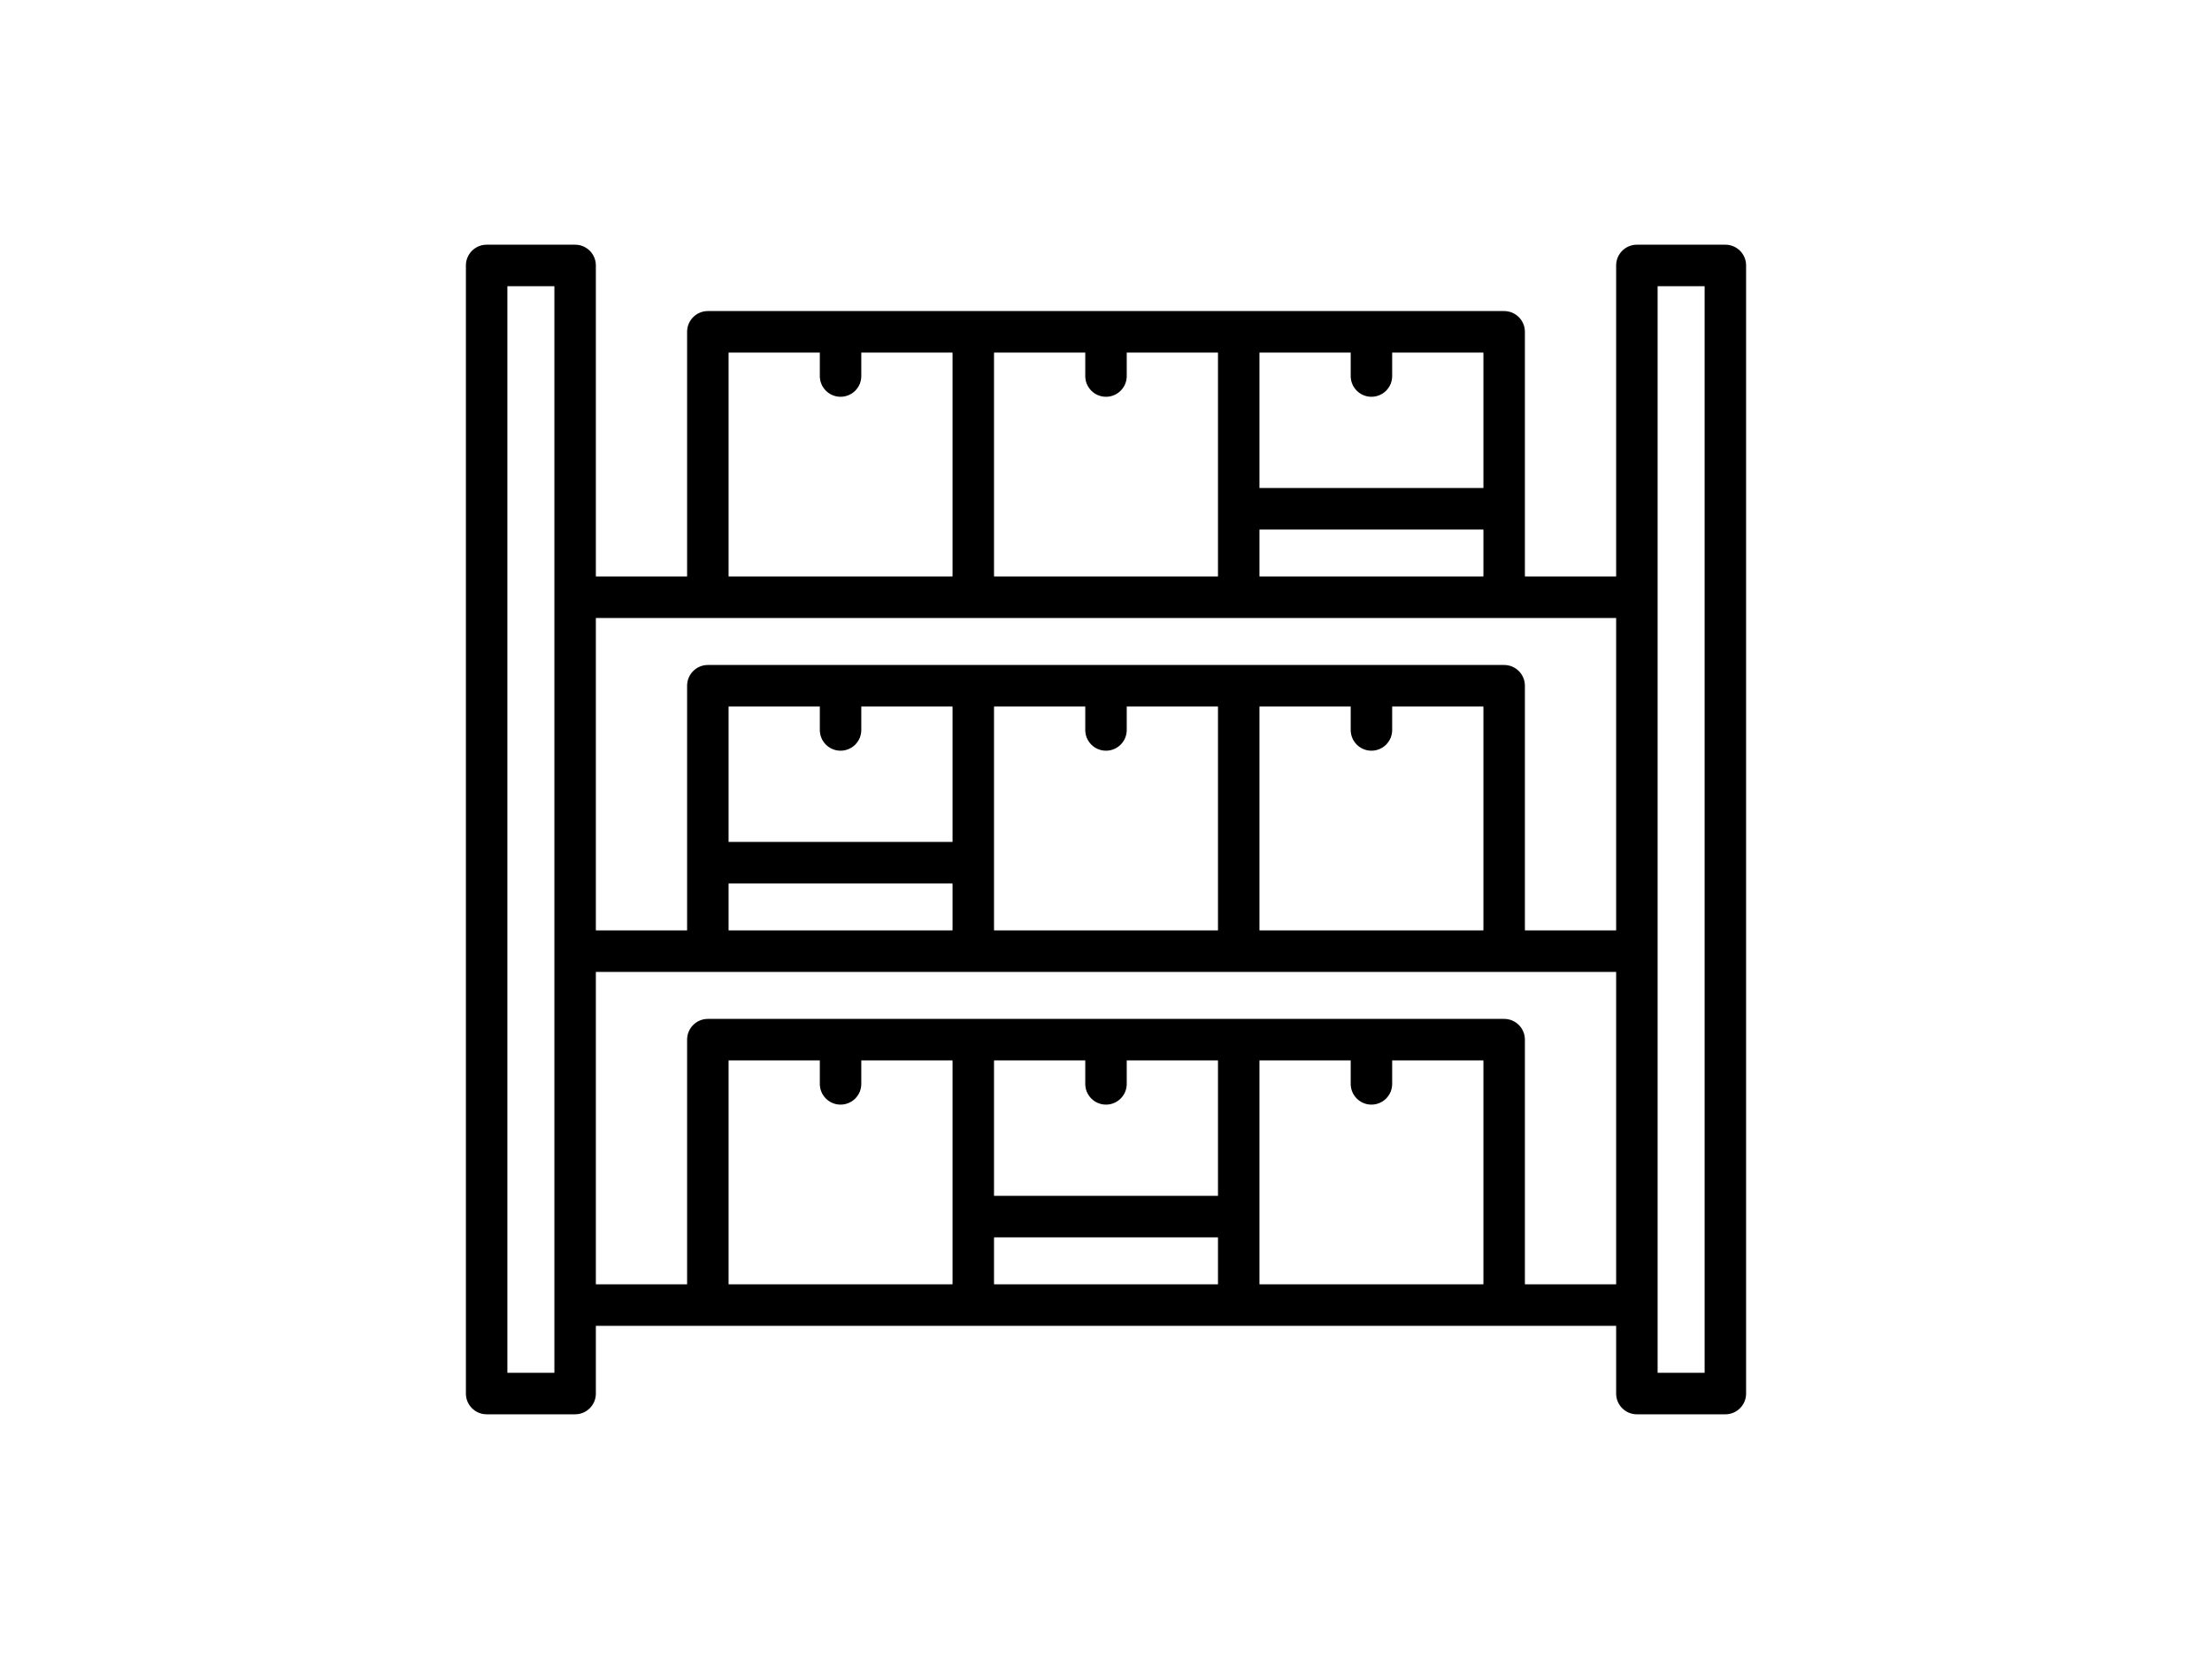 <svg width="800" height="600" xmlns="http://www.w3.org/2000/svg">
 <!-- Created with Method Draw - http://github.com/duopixel/Method-Draw/ -->

 <g>
  <title>background</title>
  <rect fill="#fff" id="canvas_background" height="602" width="802" y="-1" x="-1"/>
 </g>
 <g>
  <title>Layer 1</title>
  <g id="svg_21">
   <path id="svg_5" d="m68091.89,51057.768l-0.035,0c-0.005,0 -0.008,0.004 -0.008,0.008l0,0.123l-0.036,0l0,-0.097c0,-0.005 -0.004,-0.008 -0.008,-0.008l-0.105,0l-0.105,0l-0.105,0c-0.005,0 -0.008,0.004 -0.008,0.008l0,0.097l-0.036,0l0,-0.123c0,-0.005 -0.004,-0.008 -0.008,-0.008l-0.035,0c-0.005,0 -0.008,0.004 -0.008,0.008l0,0.447c0,0.005 0.004,0.008 0.008,0.008l0.035,0c0.005,0 0.008,-0.004 0.008,-0.008l0,-0.027l0.404,0l0,0.027c0,0.005 0.004,0.008 0.008,0.008l0.035,0c0.005,0 0.008,-0.004 0.008,-0.008l0,-0.447c0,-0.005 -0.004,-0.008 -0.008,-0.008zm-0.185,0.113l0.089,0l0,0.019l-0.089,0l0,-0.019zm0.089,-0.016l-0.089,0l0,-0.054l0.036,0l0,0.009c0,0.005 0.004,0.008 0.008,0.008s0.008,-0.004 0.008,-0.008l0,-0.009l0.036,0l0,0.054zm-0.105,0.035l-0.089,0l0,-0.089l0.036,0l0,0.009c0,0.005 0.004,0.008 0.008,0.008s0.008,-0.004 0.008,-0.008l0,-0.009l0.036,0l0,0.089zm-0.194,-0.089l0.036,0l0,0.009c0,0.005 0.004,0.008 0.008,0.008s0.008,-0.004 0.008,-0.008l0,-0.009l0.036,0l0,0.089l-0.089,0l0,-0.089zm0.352,0.105l0,0.124l-0.036,0l0,-0.097c0,-0.005 -0.004,-0.008 -0.008,-0.008l-0.105,0l-0.105,0l-0.105,0c-0.005,0 -0.008,0.004 -0.008,0.008l0,0.097l-0.036,0l0,-0.124l0.404,0zm-0.246,0.124l0,-0.089l0.036,0l0,0.009c0,0.005 0.004,0.008 0.008,0.008s0.008,-0.004 0.008,-0.008l0,-0.009l0.036,0l0,0.089l-0.089,0zm-0.105,0l0,-0.019l0.089,0l0,0.019l-0.089,0zm0.044,-0.071c0.005,0 0.008,-0.004 0.008,-0.008l0,-0.009l0.036,0l0,0.054l-0.089,0l0,-0.054l0.036,0l0,0.009c0,0.005 0.004,0.008 0.008,0.008zm0.166,-0.018l0.036,0l0,0.009c0,0.005 0.004,0.008 0.008,0.008s0.008,-0.004 0.008,-0.008l0,-0.009l0.036,0l0,0.089l-0.089,0l0,-0.089zm-0.279,0.264l-0.019,0l0,-0.431l0.019,0l0,0.431zm0.113,-0.106c0.005,0 0.008,-0.004 0.008,-0.008l0,-0.009l0.036,0l0,0.089l-0.089,0l0,-0.089l0.036,0l0,0.009c0,0.005 0.004,0.008 0.008,0.008zm0.061,-0.018l0.036,0l0,0.009c0,0.005 0.004,0.008 0.008,0.008s0.008,-0.004 0.008,-0.008l0,-0.009l0.036,0l0,0.054l-0.089,0l0,-0.054zm0,0.07l0.089,0l0,0.019l-0.089,0l0,-0.019zm0.105,0.019l0,-0.089l0.036,0l0,0.009c0,0.005 0.004,0.008 0.008,0.008s0.008,-0.004 0.008,-0.008l0,-0.009l0.036,0l0,0.089l-0.089,0zm0.105,0l0,-0.097c0,-0.005 -0.004,-0.008 -0.008,-0.008l-0.105,0l-0.105,0l-0.105,0c-0.005,0 -0.008,0.004 -0.008,0.008l0,0.097l-0.036,0l0,-0.124l0.404,0l0,0.124l-0.036,0zm0.071,0.035l-0.019,0l0,-0.431l0.019,0l0,0.431z"/>
   <g id="svg_6"/>
   <g id="svg_7"/>
   <g id="svg_8"/>
   <g id="svg_9"/>
   <g id="svg_10"/>
   <g id="svg_11"/>
   <g id="svg_12"/>
   <g id="svg_13"/>
   <g id="svg_14"/>
   <g id="svg_15"/>
   <g id="svg_16"/>
   <g id="svg_17"/>
   <g id="svg_18"/>
   <g id="svg_19"/>
   <g id="svg_20"/>
  </g>
  <g id="svg_42">
   <path id="svg_26" d="m624,88.5l-32,0c-4.142,0 -7.5,3.358 -7.5,7.5l0,112.5l-33,0l0,-88.5c0,-4.142 -3.358,-7.5 -7.5,-7.5l-96,0l-96,0l-96,0c-4.142,0 -7.5,3.358 -7.5,7.5l0,88.5l-33,0l0,-112.5c0,-4.142 -3.358,-7.5 -7.5,-7.5l-32,0c-4.142,0 -7.5,3.358 -7.5,7.5l0,408c0,4.142 3.358,7.5 7.5,7.5l32,0c4.142,0 7.5,-3.358 7.5,-7.5l0,-24.5l369,0l0,24.5c0,4.142 3.358,7.5 7.5,7.5l32,0c4.142,0 7.5,-3.358 7.5,-7.5l0,-408c0,-4.142 -3.358,-7.5 -7.5,-7.5zm-168.5,103l81,0l0,17l-81,0l0,-17zm81,-15l-81,0l0,-49l33,0l0,8.5c0,4.142 3.358,7.5 7.5,7.5s7.5,-3.358 7.5,-7.5l0,-8.5l33,0l0,49zm-96,32l-81,0l0,-81l33,0l0,8.5c0,4.142 3.358,7.5 7.5,7.5s7.5,-3.358 7.5,-7.5l0,-8.5l33,0l0,81zm-177,-81l33,0l0,8.5c0,4.142 3.358,7.5 7.5,7.5s7.5,-3.358 7.5,-7.5l0,-8.5l33,0l0,81l-81,0l0,-81zm321,96l0,113l-33,0l0,-88.5c0,-4.142 -3.358,-7.5 -7.5,-7.5l-96,0l-96,0l-96,0c-4.142,0 -7.5,3.358 -7.5,7.5l0,88.5l-33,0l0,-113l369,0zm-225,113l0,-81l33,0l0,8.5c0,4.142 3.358,7.5 7.5,7.5s7.5,-3.358 7.5,-7.5l0,-8.5l33,0l0,81l-81,0zm-96,0l0,-17l81,0l0,17l-81,0zm40.5,-65c4.142,0 7.5,-3.358 7.5,-7.5l0,-8.5l33,0l0,49l-81,0l0,-49l33,0l0,8.5c0,4.142 3.358,7.5 7.5,7.5zm151.5,-16l33,0l0,8.5c0,4.142 3.358,7.5 7.5,7.5s7.5,-3.358 7.5,-7.5l0,-8.5l33,0l0,81l-81,0l0,-81zm-255,241l-17,0l0,-393l17,0l0,393zm103.5,-97c4.142,0 7.5,-3.358 7.5,-7.5l0,-8.5l33,0l0,81l-81,0l0,-81l33,0l0,8.5c0,4.142 3.358,7.5 7.5,7.5zm55.5,-16l33,0l0,8.5c0,4.142 3.358,7.5 7.5,7.5s7.5,-3.358 7.5,-7.5l0,-8.5l33,0l0,49l-81,0l0,-49zm0,64l81,0l0,17l-81,0l0,-17zm96,17l0,-81l33,0l0,8.5c0,4.142 3.358,7.5 7.5,7.5s7.5,-3.358 7.5,-7.5l0,-8.5l33,0l0,81l-81,0zm96,0l0,-88.5c0,-4.142 -3.358,-7.5 -7.5,-7.5l-96,0l-96,0l-96,0c-4.142,0 -7.5,3.358 -7.5,7.5l0,88.5l-33,0l0,-113l369,0l0,113l-33,0zm65,32l-17,0l0,-393l17,0l0,393z"/>
   <g id="svg_27"/>
   <g id="svg_28"/>
   <g id="svg_29"/>
   <g id="svg_30"/>
   <g id="svg_31"/>
   <g id="svg_32"/>
   <g id="svg_33"/>
   <g id="svg_34"/>
   <g id="svg_35"/>
   <g id="svg_36"/>
   <g id="svg_37"/>
   <g id="svg_38"/>
   <g id="svg_39"/>
   <g id="svg_40"/>
   <g id="svg_41"/>
  </g>
 </g>
</svg>